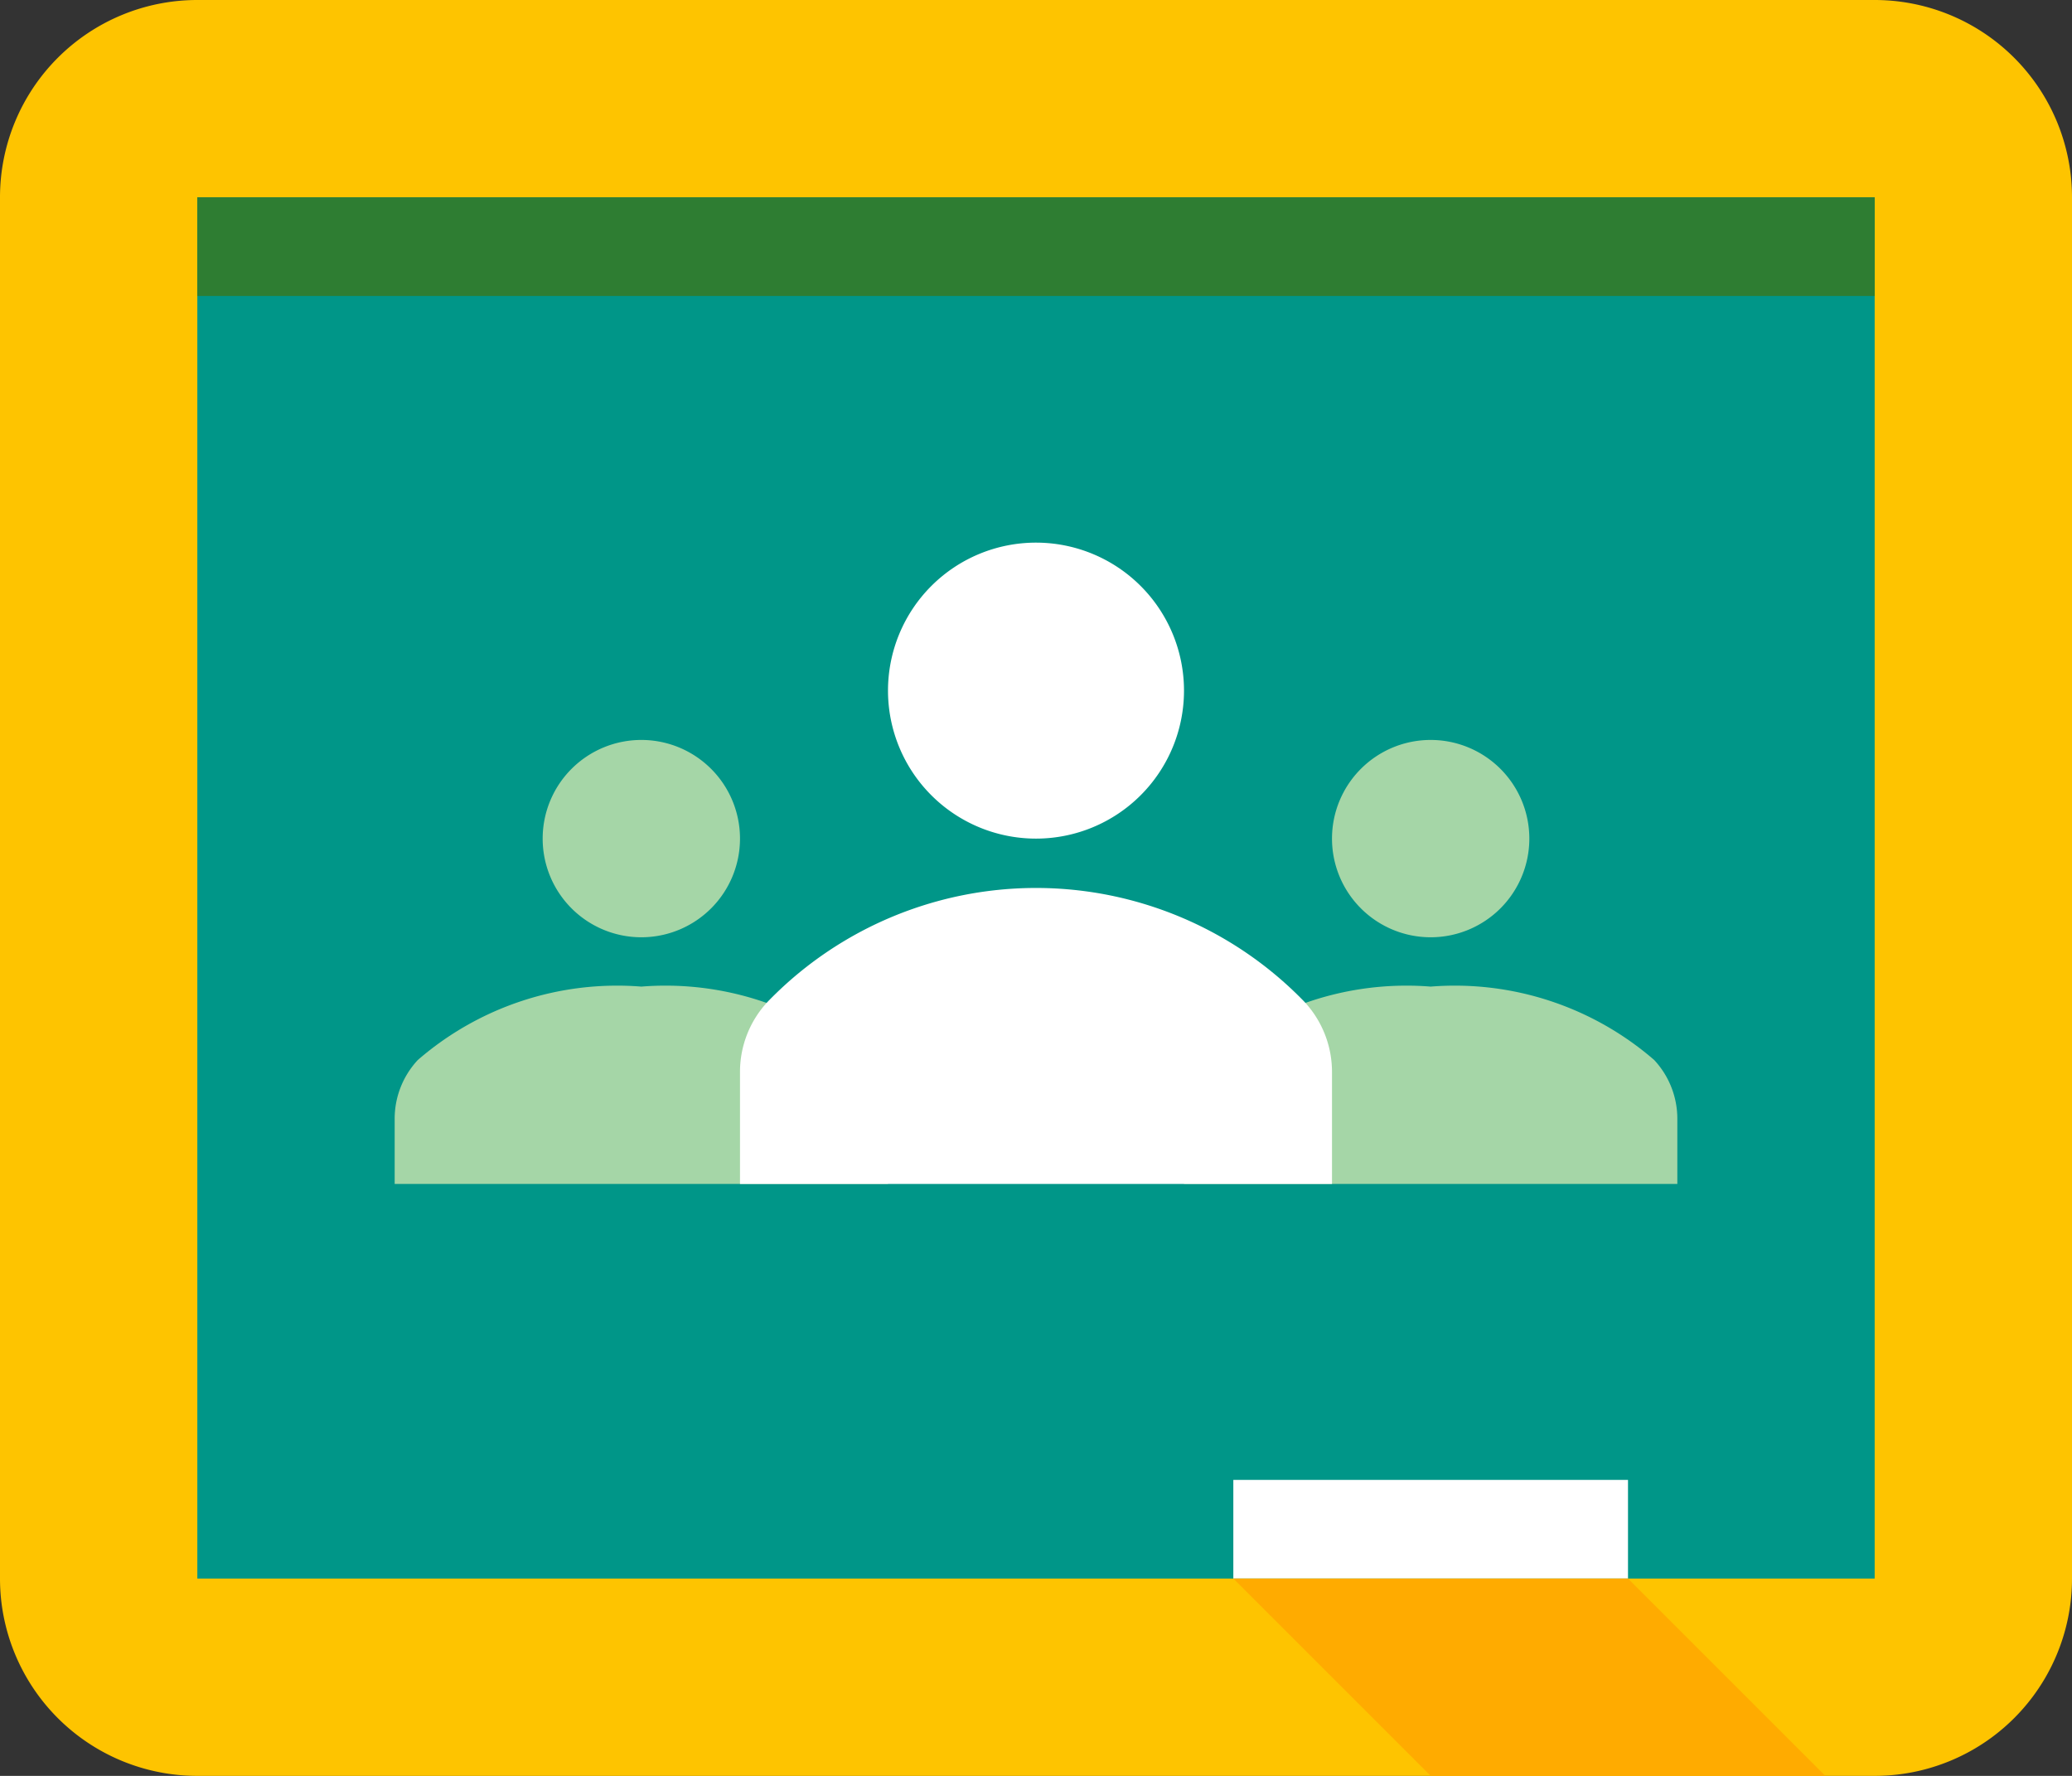 <svg xmlns="http://www.w3.org/2000/svg" width="42" height="36" viewBox="0 0 42 36">
  <rect x="0" y="0" width="42" height="36" fill="#333333" stroke="none"/>
  <g id="surface1" transform="translate(-3 -6)">
    <path id="Path_50876" data-name="Path 50876" d="M41,42H7a4,4,0,0,1-4-4V10A4,4,0,0,1,7,6H41a4,4,0,0,1,4,4V38A4,4,0,0,1,41,42Z" fill="#fec400"/>
    <path id="Path_50877" data-name="Path 50877" d="M7,10H41V38H7Z" fill="#009688"/>
    <path id="Path_50878" data-name="Path 50878" d="M28,36h8v2H28Z" fill="#fff"/>
    <path id="Path_50879" data-name="Path 50879" d="M27,20a3,3,0,1,1-3-3A3,3,0,0,1,27,20Z" fill="#fff"/>
    <path id="Path_50880" data-name="Path 50880" d="M18,23a2,2,0,1,1-2-2A2,2,0,0,1,18,23Z" fill="#a5d6a7"/>
    <path id="Path_50881" data-name="Path 50881" d="M7,10H41v2H7Z" fill="#2e7d32"/>
    <path id="Path_50882" data-name="Path 50882" d="M36,38H28l4,4h8Z" fill="#ffab00"/>
    <path id="Path_50883" data-name="Path 50883" d="M34,23a2,2,0,1,1-2-2A2,2,0,0,1,34,23Z" fill="#a5d6a7"/>
    <path id="Path_50884" data-name="Path 50884" d="M37,28.688a1.747,1.747,0,0,0-.469-1.2A6.167,6.167,0,0,0,32,26a6.167,6.167,0,0,0-4.531,1.488,1.747,1.747,0,0,0-.469,1.2V30H37Z" fill="#a5d6a7"/>
    <path id="Path_50885" data-name="Path 50885" d="M21,28.688a1.747,1.747,0,0,0-.469-1.2A6.167,6.167,0,0,0,16,26a6.167,6.167,0,0,0-4.531,1.488,1.747,1.747,0,0,0-.469,1.2V30H21Z" fill="#a5d6a7"/>
    <path id="Path_50886" data-name="Path 50886" d="M30,27.742a2.087,2.087,0,0,0-.562-1.437,7.567,7.567,0,0,0-10.875,0A2.08,2.08,0,0,0,18,27.742V30H30Z" fill="#fff"/>
  </g>
</svg>
